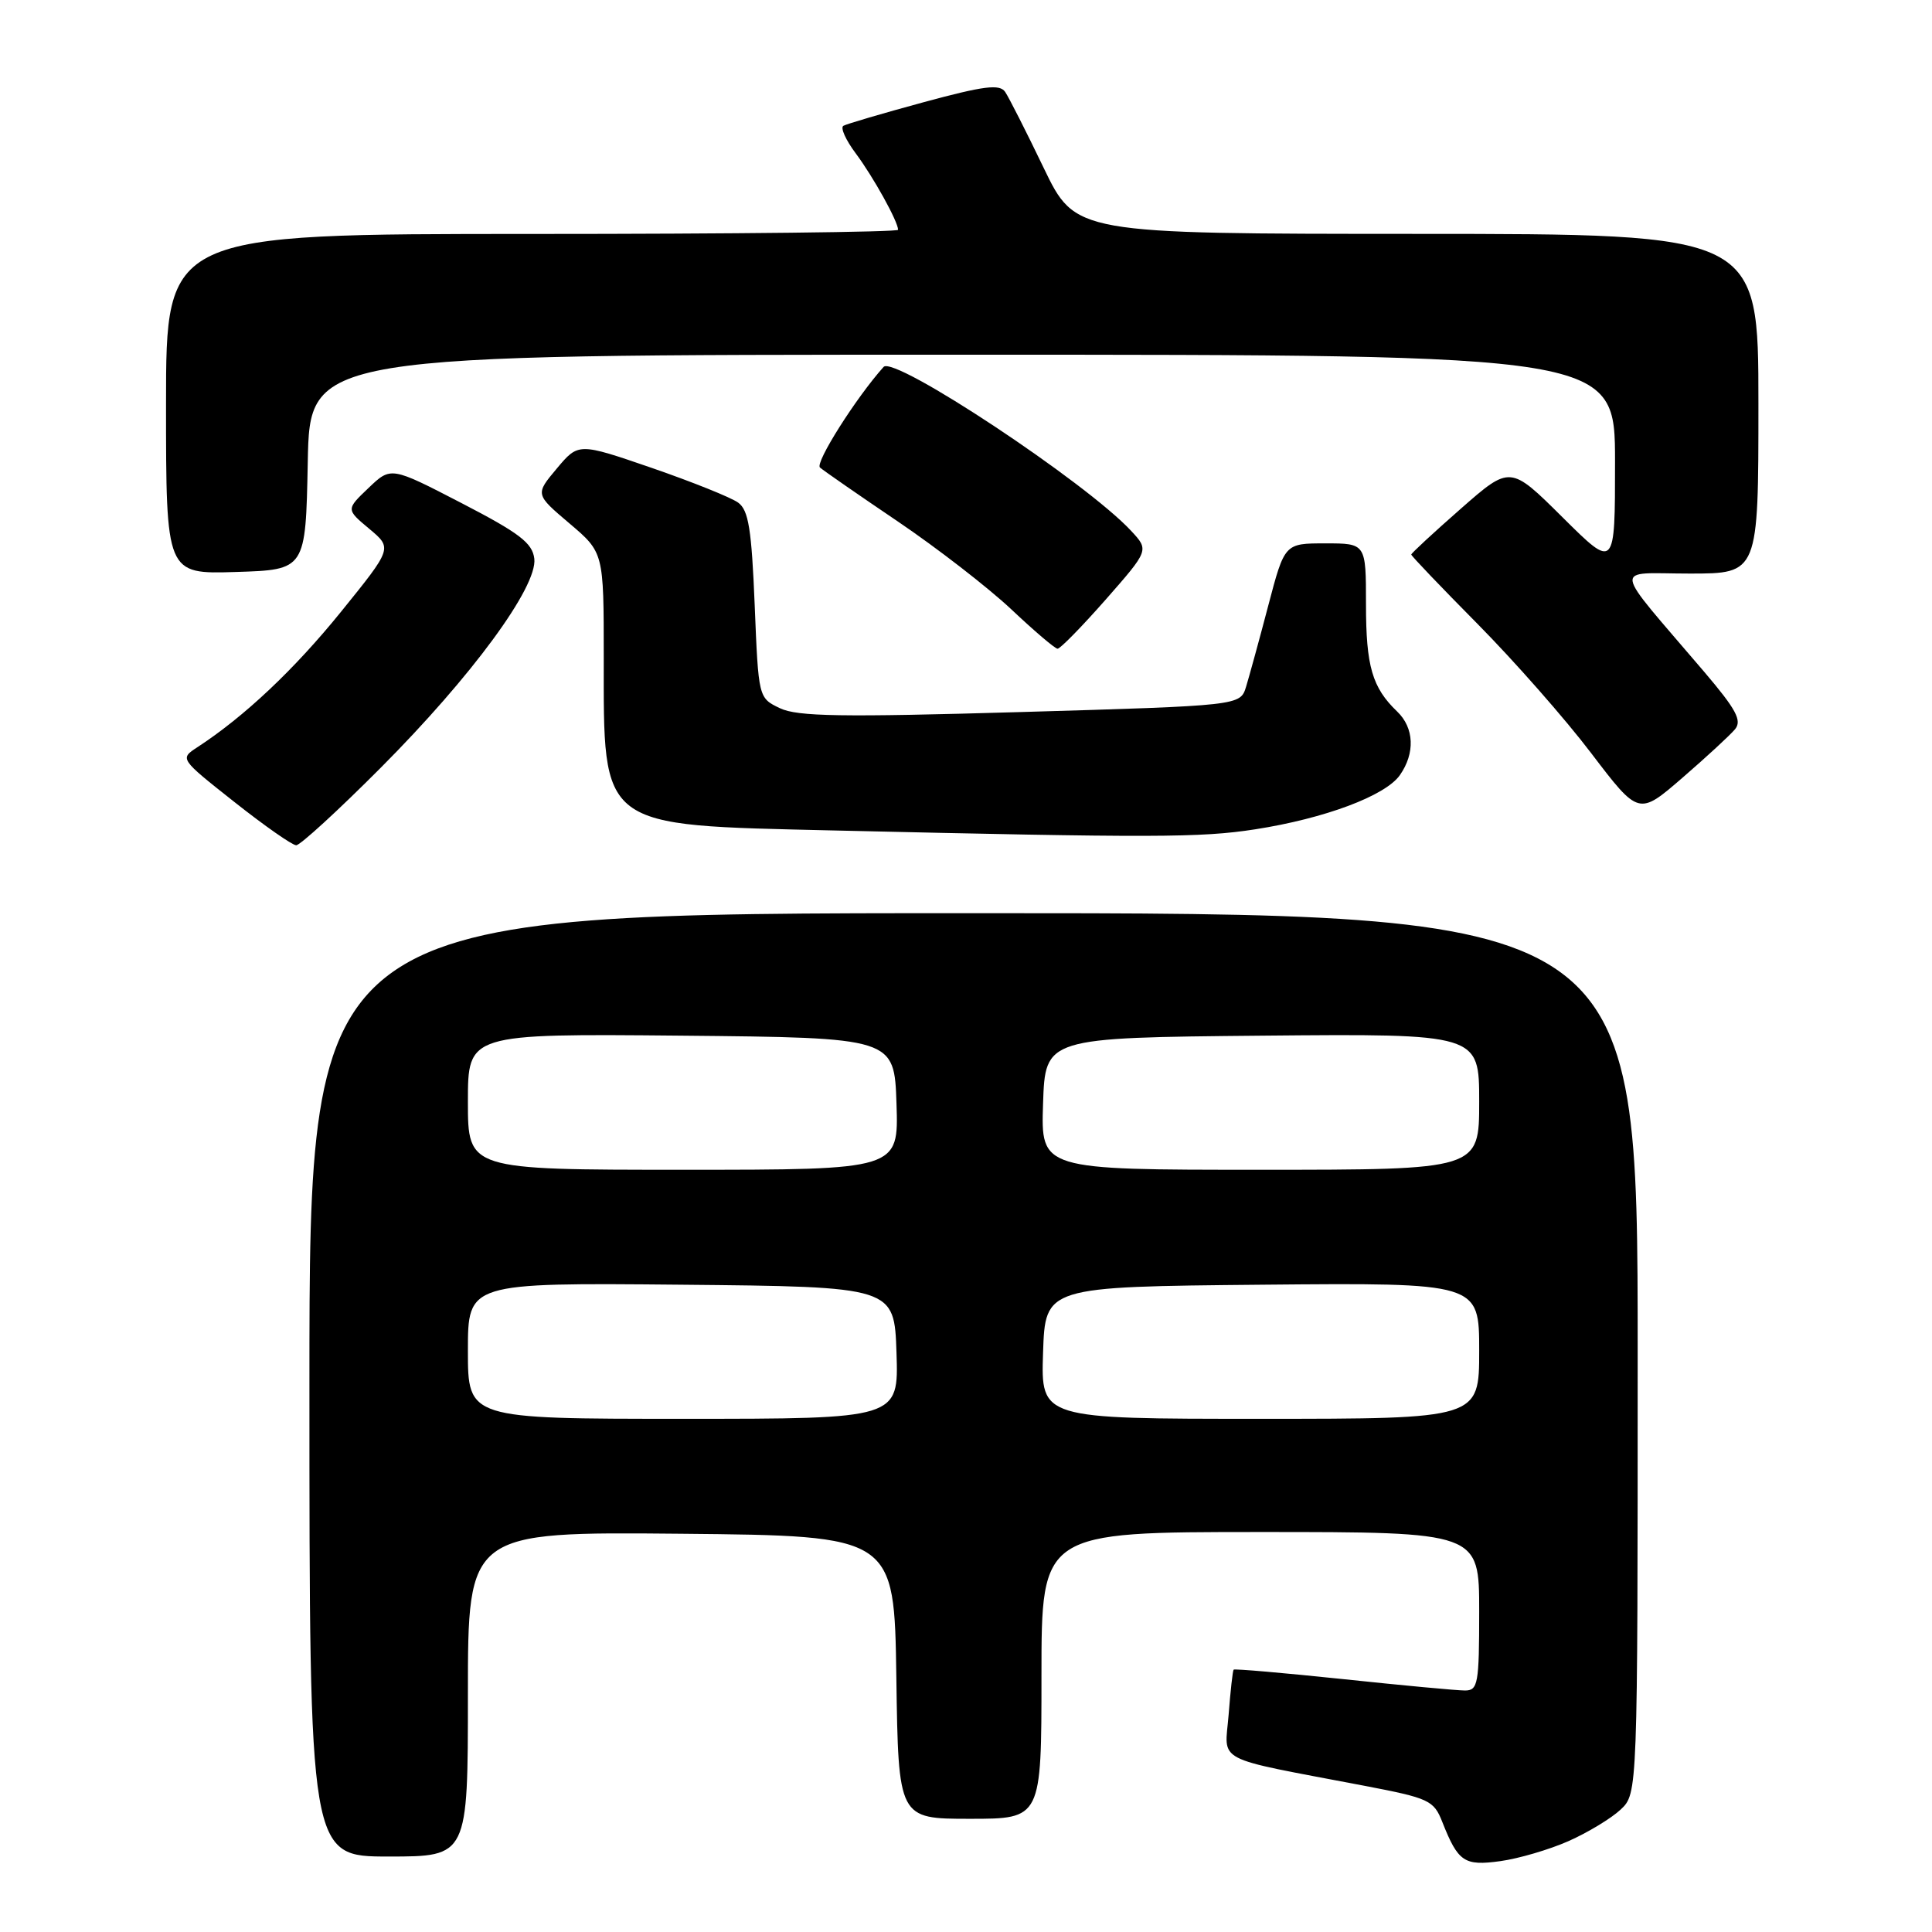 <?xml version="1.0" encoding="UTF-8" standalone="no"?>
<!DOCTYPE svg PUBLIC "-//W3C//DTD SVG 1.1//EN" "http://www.w3.org/Graphics/SVG/1.1/DTD/svg11.dtd" >
<svg xmlns="http://www.w3.org/2000/svg" xmlns:xlink="http://www.w3.org/1999/xlink" version="1.1" viewBox="0 0 256 256">
 <g >
 <path fill="currentColor"
d=" M 207.83 243.96 C 210.38 242.83 213.49 240.95 214.74 239.78 C 217.00 237.65 217.00 237.65 217.00 179.33 C 217.00 121.00 217.00 121.00 129.00 121.00 C 41.00 121.00 41.00 121.00 41.00 183.50 C 41.00 246.00 41.00 246.00 51.50 246.00 C 62.00 246.00 62.00 246.00 62.00 224.48 C 62.00 202.97 62.00 202.97 90.25 203.23 C 118.50 203.50 118.50 203.50 118.77 222.25 C 119.04 241.00 119.04 241.00 128.52 241.00 C 138.00 241.00 138.00 241.00 138.00 222.00 C 138.00 203.00 138.00 203.00 167.00 203.00 C 196.00 203.00 196.00 203.00 196.00 213.50 C 196.00 223.14 195.84 224.00 194.11 224.00 C 193.07 224.00 185.79 223.32 177.95 222.49 C 170.10 221.67 163.58 221.10 163.46 221.24 C 163.34 221.38 163.04 224.07 162.80 227.20 C 162.28 233.68 160.54 232.76 180.71 236.61 C 189.39 238.27 189.98 238.54 191.12 241.44 C 193.21 246.72 194.02 247.27 198.80 246.61 C 201.21 246.28 205.27 245.09 207.83 243.96 Z  M 50.43 101.75 C 62.51 89.63 71.23 77.76 70.80 74.03 C 70.55 71.95 68.84 70.64 61.15 66.66 C 51.80 61.82 51.80 61.82 48.83 64.66 C 45.85 67.50 45.85 67.50 48.93 70.07 C 52.00 72.64 52.00 72.64 45.18 81.07 C 38.98 88.73 32.37 94.96 26.14 99.02 C 23.81 100.54 23.81 100.54 31.06 106.27 C 35.04 109.42 38.73 112.00 39.25 112.00 C 39.78 112.00 44.81 107.39 50.43 101.75 Z  M 166.31 109.89 C 175.52 108.46 183.57 105.45 185.49 102.71 C 187.53 99.80 187.39 96.45 185.14 94.29 C 181.82 91.11 181.00 88.28 181.00 80.07 C 181.00 72.00 181.00 72.00 175.61 72.00 C 170.22 72.00 170.22 72.00 168.05 80.25 C 166.86 84.79 165.53 89.62 165.11 91.00 C 164.34 93.50 164.34 93.50 135.26 94.35 C 111.50 95.04 105.66 94.95 103.34 93.84 C 100.50 92.48 100.50 92.48 100.00 80.16 C 99.59 70.13 99.19 67.60 97.81 66.60 C 96.88 65.92 91.74 63.86 86.39 62.01 C 76.65 58.66 76.65 58.66 73.78 62.08 C 70.91 65.50 70.91 65.50 75.45 69.35 C 80.00 73.21 80.00 73.21 80.00 87.04 C 80.00 109.91 79.20 109.31 110.45 110.04 C 152.85 111.02 159.08 111.01 166.31 109.89 Z  M 229.90 96.63 C 230.85 95.47 230.06 94.01 225.79 88.99 C 213.38 74.43 213.61 76.00 223.90 76.00 C 233.00 76.00 233.00 76.00 233.00 53.50 C 233.00 31.00 233.00 31.00 187.75 30.99 C 142.50 30.98 142.50 30.98 138.29 22.24 C 135.98 17.43 133.68 12.91 133.19 12.18 C 132.46 11.11 130.41 11.37 122.40 13.54 C 116.95 15.02 112.16 16.43 111.75 16.67 C 111.33 16.92 112.07 18.56 113.38 20.31 C 115.71 23.43 119.00 29.36 119.00 30.45 C 119.00 30.75 97.17 31.00 70.50 31.00 C 22.00 31.00 22.00 31.00 22.00 53.54 C 22.00 76.08 22.00 76.08 31.25 75.79 C 40.50 75.50 40.50 75.50 40.78 61.25 C 41.05 47.00 41.05 47.00 127.53 47.00 C 214.00 47.00 214.00 47.00 214.00 61.22 C 214.00 75.45 214.00 75.45 207.05 68.55 C 200.11 61.66 200.11 61.66 193.55 67.42 C 189.95 70.58 187.00 73.31 187.00 73.48 C 187.00 73.66 190.95 77.79 195.78 82.67 C 200.61 87.55 207.40 95.26 210.85 99.81 C 217.14 108.07 217.14 108.07 222.93 103.06 C 226.11 100.31 229.25 97.41 229.90 96.63 Z  M 146.51 79.45 C 152.26 72.90 152.26 72.90 149.88 70.34 C 143.90 63.90 118.47 47.06 117.08 48.62 C 113.43 52.69 107.96 61.34 108.65 61.95 C 109.12 62.36 113.76 65.58 118.97 69.10 C 124.17 72.62 130.92 77.85 133.97 80.71 C 137.01 83.58 139.78 85.94 140.13 85.96 C 140.47 85.98 143.34 83.05 146.51 79.45 Z  M 62.00 178.98 C 62.00 169.97 62.00 169.97 90.25 170.23 C 118.50 170.50 118.50 170.50 118.79 179.25 C 119.08 188.00 119.08 188.00 90.54 188.00 C 62.00 188.00 62.00 188.00 62.00 178.98 Z  M 138.21 179.25 C 138.50 170.50 138.50 170.50 167.25 170.23 C 196.00 169.97 196.00 169.97 196.00 178.98 C 196.00 188.00 196.00 188.00 166.96 188.00 C 137.92 188.00 137.92 188.00 138.21 179.25 Z  M 62.00 145.98 C 62.00 136.97 62.00 136.97 90.25 137.23 C 118.50 137.50 118.50 137.50 118.79 146.25 C 119.08 155.00 119.08 155.00 90.54 155.00 C 62.00 155.00 62.00 155.00 62.00 145.98 Z  M 138.21 146.25 C 138.50 137.50 138.50 137.50 167.25 137.23 C 196.00 136.97 196.00 136.97 196.00 145.98 C 196.00 155.00 196.00 155.00 166.96 155.00 C 137.92 155.00 137.92 155.00 138.21 146.25 Z "/>
</g>
</svg>